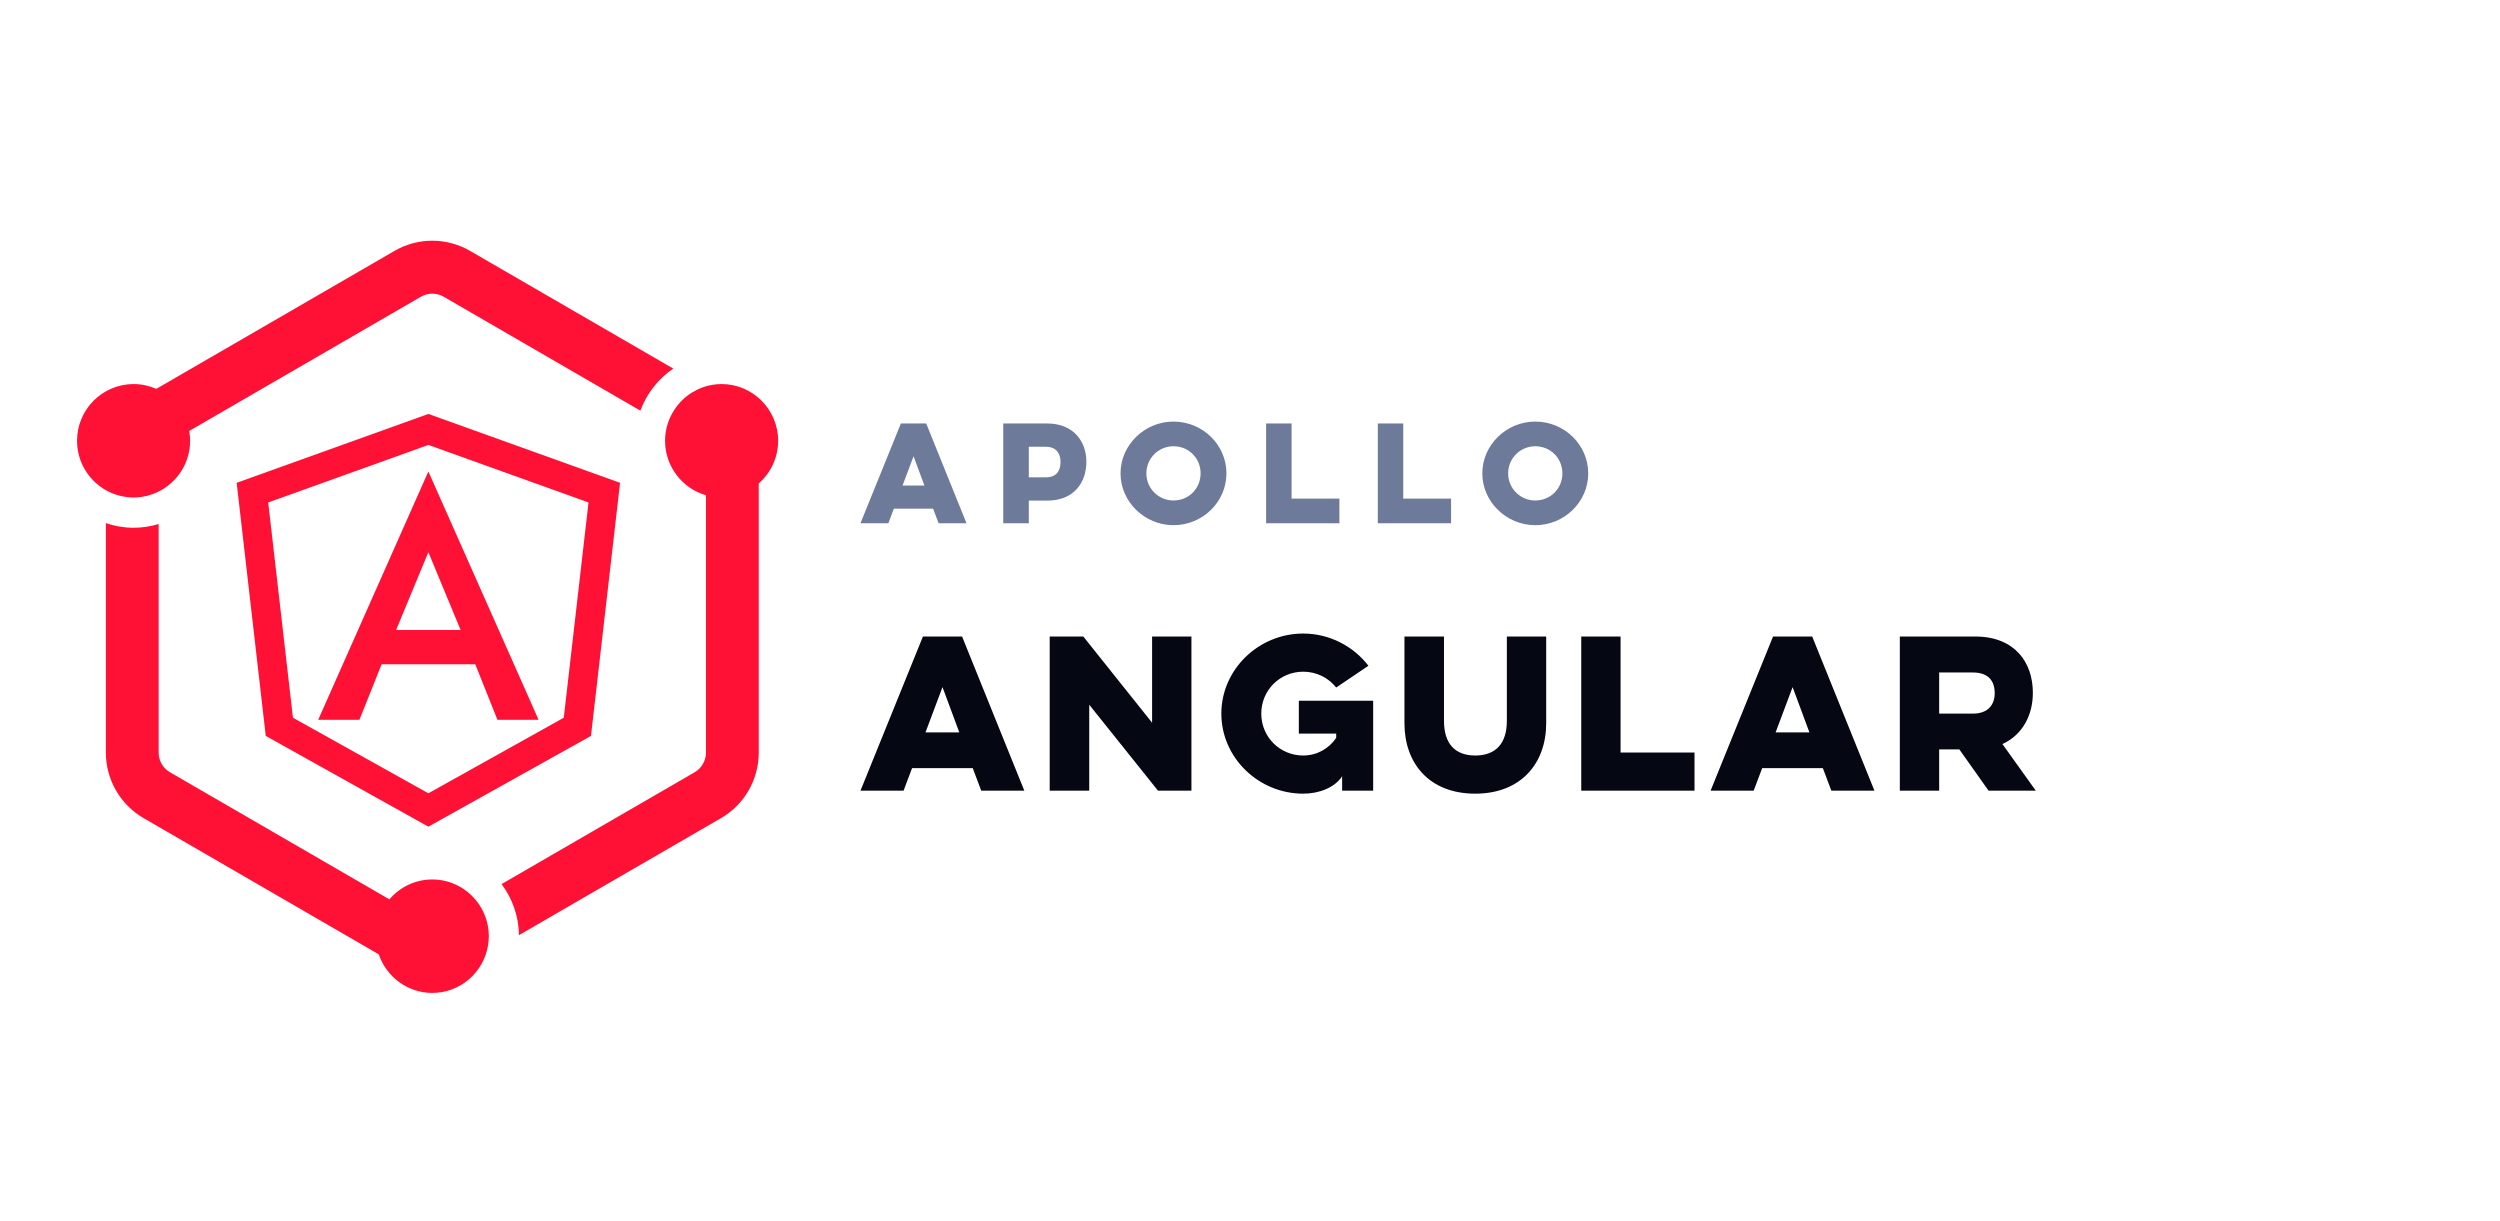 <svg xmlns="http://www.w3.org/2000/svg" xmlns:xlink="http://www.w3.org/1999/xlink" width="215" height="105" version="1.1" viewBox="0 0 215 105"><title>GraphQL Tools/ Angular</title><desc>Created with Sketch.</desc><g id="GraphQL-Tools/-Angular" fill="none" fill-rule="evenodd" stroke="none" stroke-width="1"><g id="Libraries-Logos-/-Angular" fill="#FF1035" transform="translate(6, 20)"><path id="Fill-2" d="M36.04,60.512 C36.04,60.767 36.015,61.015 35.977,61.26 C35.972,61.291 35.968,61.321 35.963,61.351 C35.566,63.643 33.574,65.391 31.178,65.391 C29.042,65.391 27.227,63.999 26.576,62.074 L6.346,50.357 C4.34,49.195 3.105,47.047 3.105,44.724 L3.105,24.988 C3.854,25.243 4.653,25.387 5.488,25.387 C6.237,25.387 6.96,25.273 7.643,25.066 L7.643,44.724 C7.643,45.419 8.015,46.065 8.616,46.413 L27.487,57.344 C28.38,56.299 29.701,55.634 31.178,55.634 C32.784,55.634 34.206,56.422 35.093,57.63 C35.108,57.652 35.125,57.673 35.141,57.695 C35.203,57.783 35.261,57.873 35.318,57.966 C35.34,58.002 35.361,58.036 35.383,58.073 C35.432,58.158 35.478,58.246 35.523,58.334 C35.547,58.382 35.569,58.429 35.591,58.478 C35.63,58.56 35.665,58.643 35.699,58.728 C35.723,58.788 35.744,58.849 35.766,58.91 C35.793,58.987 35.819,59.065 35.842,59.143 C35.865,59.219 35.881,59.294 35.9,59.369 C35.917,59.44 35.935,59.51 35.949,59.582 C35.968,59.677 35.98,59.772 35.993,59.868 C36,59.926 36.011,59.981 36.017,60.039 C36.031,60.195 36.04,60.352 36.04,60.512 L36.04,60.512 Z M60.92,17.907 C60.92,19.371 60.272,20.682 59.251,21.577 L59.251,44.724 C59.251,47.047 58.017,49.195 56.01,50.357 L38.629,60.424 C38.61,58.777 38.055,57.26 37.134,56.032 L53.741,46.413 C54.341,46.065 54.713,45.419 54.713,44.724 L54.713,22.592 C52.685,22.005 51.195,20.129 51.195,17.907 C51.195,16.825 51.553,15.828 52.149,15.019 C52.158,15.006 52.167,14.993 52.177,14.98 C52.289,14.831 52.41,14.686 52.539,14.55 L52.556,14.531 C52.823,14.253 53.121,14.008 53.446,13.799 C53.48,13.777 53.515,13.757 53.55,13.735 C53.679,13.658 53.811,13.585 53.946,13.519 C53.986,13.5 54.026,13.48 54.067,13.462 C54.236,13.385 54.411,13.313 54.591,13.258 C54.592,13.258 54.592,13.258 54.592,13.257 C55.055,13.109 55.546,13.029 56.058,13.029 C58.74,13.029 60.92,15.217 60.92,17.907 L60.92,17.907 Z M3.105,22.155 C1.627,21.317 0.625,19.728 0.625,17.907 C0.625,15.217 2.806,13.029 5.488,13.029 C6.183,13.029 6.843,13.179 7.442,13.443 L27.936,1.572 C28.938,0.991 30.059,0.701 31.177,0.701 C32.297,0.701 33.417,0.991 34.419,1.572 L51.902,11.7 C50.616,12.57 49.62,13.835 49.073,15.316 L32.15,5.515 C31.855,5.344 31.518,5.254 31.177,5.254 C30.837,5.254 30.501,5.344 30.205,5.515 L10.272,17.062 C10.321,17.337 10.35,17.618 10.35,17.907 C10.35,20.006 9.019,21.795 7.162,22.481 C7.148,22.487 7.133,22.493 7.119,22.497 C6.971,22.549 6.823,22.595 6.67,22.634 C6.639,22.642 6.609,22.651 6.578,22.657 C6.438,22.689 6.295,22.715 6.151,22.735 C6.112,22.741 6.073,22.748 6.033,22.753 C5.854,22.773 5.673,22.786 5.488,22.786 C5.29,22.786 5.095,22.77 4.902,22.747 C4.851,22.741 4.8,22.731 4.749,22.723 C4.601,22.701 4.456,22.672 4.312,22.636 C4.269,22.624 4.224,22.614 4.18,22.602 C3.801,22.494 3.44,22.345 3.105,22.155 L3.105,22.155 Z"/><path id="Fill-1" d="M30.839,15.6 L14.353,21.522 L16.855,43.289 L30.839,51.093 L44.823,43.289 L47.325,21.522 L30.839,15.6 Z M19.193,41.724 L17.065,23.211 L30.839,18.264 L44.613,23.211 L42.485,41.724 L30.839,48.223 L19.193,41.724 Z M21.366,41.901 L24.912,41.901 L26.82,37.124 L34.873,37.124 L36.78,41.901 L40.319,41.901 L30.839,20.547 L21.366,41.901 Z M30.839,27.487 L33.613,34.179 L28.065,34.179 L30.839,27.487 Z"/></g><path id="ANGULAR" fill="#050713" fill-rule="nonzero" d="M79.372,54.74 L74,68 L77.706,68 L78.437,66.062 L83.656,66.062 L84.387,68 L88.093,68 L82.738,54.74 L79.372,54.74 Z M82.5,62.985 L79.593,62.985 L81.055,59.092 L82.5,62.985 Z M93.674,68 L93.674,60.605 L99.59,68 L102.463,68 L102.463,54.74 L99.08,54.74 L99.08,62.152 L93.164,54.74 L90.274,54.74 L90.274,68 L93.674,68 Z M111.7,63.087 L114.913,63.087 L114.913,63.461 C114.284,64.379 113.264,64.974 112.074,64.974 C110.068,64.974 108.47,63.376 108.47,61.37 C108.47,59.364 110.068,57.766 112.074,57.766 C113.23,57.766 114.25,58.293 114.913,59.126 L117.684,57.256 C116.409,55.59 114.352,54.485 112.074,54.485 C108.232,54.485 105.036,57.579 105.036,61.37 C105.036,65.161 108.232,68.255 112.074,68.255 C113.434,68.255 114.777,67.745 115.423,66.759 L115.423,68 L118.092,68 L118.092,60.265 L111.7,60.265 L111.7,63.087 Z M129.589,54.74 L129.589,61.999 C129.589,63.92 128.654,64.974 126.869,64.974 C125.101,64.974 124.183,63.92 124.183,61.999 L124.183,54.74 L120.783,54.74 L120.783,62.203 C120.783,65.62 122.891,68.255 126.869,68.255 C130.83,68.255 132.972,65.62 132.972,62.203 L132.972,54.74 L129.589,54.74 Z M135.987,68 L145.728,68 L145.728,64.719 L139.37,64.719 L139.37,54.74 L135.987,54.74 L135.987,68 Z M152.482,54.74 L147.11,68 L150.816,68 L151.547,66.062 L156.766,66.062 L157.497,68 L161.203,68 L155.848,54.74 L152.482,54.74 Z M155.61,62.985 L152.703,62.985 L154.165,59.092 L155.61,62.985 Z M163.385,54.74 L163.385,68 L166.768,68 L166.768,64.447 L168.502,64.447 L171.018,68 L175.081,68 L172.208,63.988 C173.993,63.172 174.826,61.438 174.826,59.585 C174.826,56.95 173.262,54.74 169.862,54.74 L163.385,54.74 Z M169.675,57.834 C171.035,57.834 171.545,58.599 171.545,59.619 C171.545,60.537 171.035,61.37 169.675,61.37 L166.768,61.37 L166.768,57.834 L169.675,57.834 Z"/><path id="Apollo" fill="#6D7A99" fill-rule="nonzero" d="M77.476,36.42 L74,45 L76.398,45 L76.871,43.746 L80.248,43.746 L80.721,45 L83.119,45 L79.654,36.42 L77.476,36.42 Z M79.5,41.755 L77.619,41.755 L78.565,39.236 L79.5,41.755 Z M86.278,45 L88.478,45 L88.478,43.053 L90.062,43.053 C92.339,43.053 93.428,41.524 93.428,39.709 C93.428,37.982 92.339,36.42 90.062,36.42 L86.278,36.42 L86.278,45 Z M89.941,38.422 C90.865,38.422 91.206,39.038 91.206,39.72 C91.206,40.479 90.865,41.051 89.941,41.051 L88.478,41.051 L88.478,38.422 L89.941,38.422 Z M96.366,40.71 C96.366,43.163 98.445,45.165 100.92,45.165 C103.428,45.165 105.474,43.163 105.474,40.71 C105.474,38.257 103.428,36.255 100.92,36.255 C98.445,36.255 96.366,38.257 96.366,40.71 Z M98.588,40.71 C98.588,39.412 99.633,38.378 100.92,38.378 C102.24,38.378 103.252,39.412 103.252,40.71 C103.252,42.008 102.24,43.042 100.92,43.042 C99.633,43.042 98.588,42.008 98.588,40.71 Z M108.886,45 L115.189,45 L115.189,42.877 L111.075,42.877 L111.075,36.42 L108.886,36.42 L108.886,45 Z M118.49,45 L124.793,45 L124.793,42.877 L120.679,42.877 L120.679,36.42 L118.49,36.42 L118.49,45 Z M127.479,40.71 C127.479,43.163 129.558,45.165 132.033,45.165 C134.541,45.165 136.587,43.163 136.587,40.71 C136.587,38.257 134.541,36.255 132.033,36.255 C129.558,36.255 127.479,38.257 127.479,40.71 Z M129.701,40.71 C129.701,39.412 130.746,38.378 132.033,38.378 C133.353,38.378 134.365,39.412 134.365,40.71 C134.365,42.008 133.353,43.042 132.033,43.042 C130.746,43.042 129.701,42.008 129.701,40.71 Z"/></g></svg>